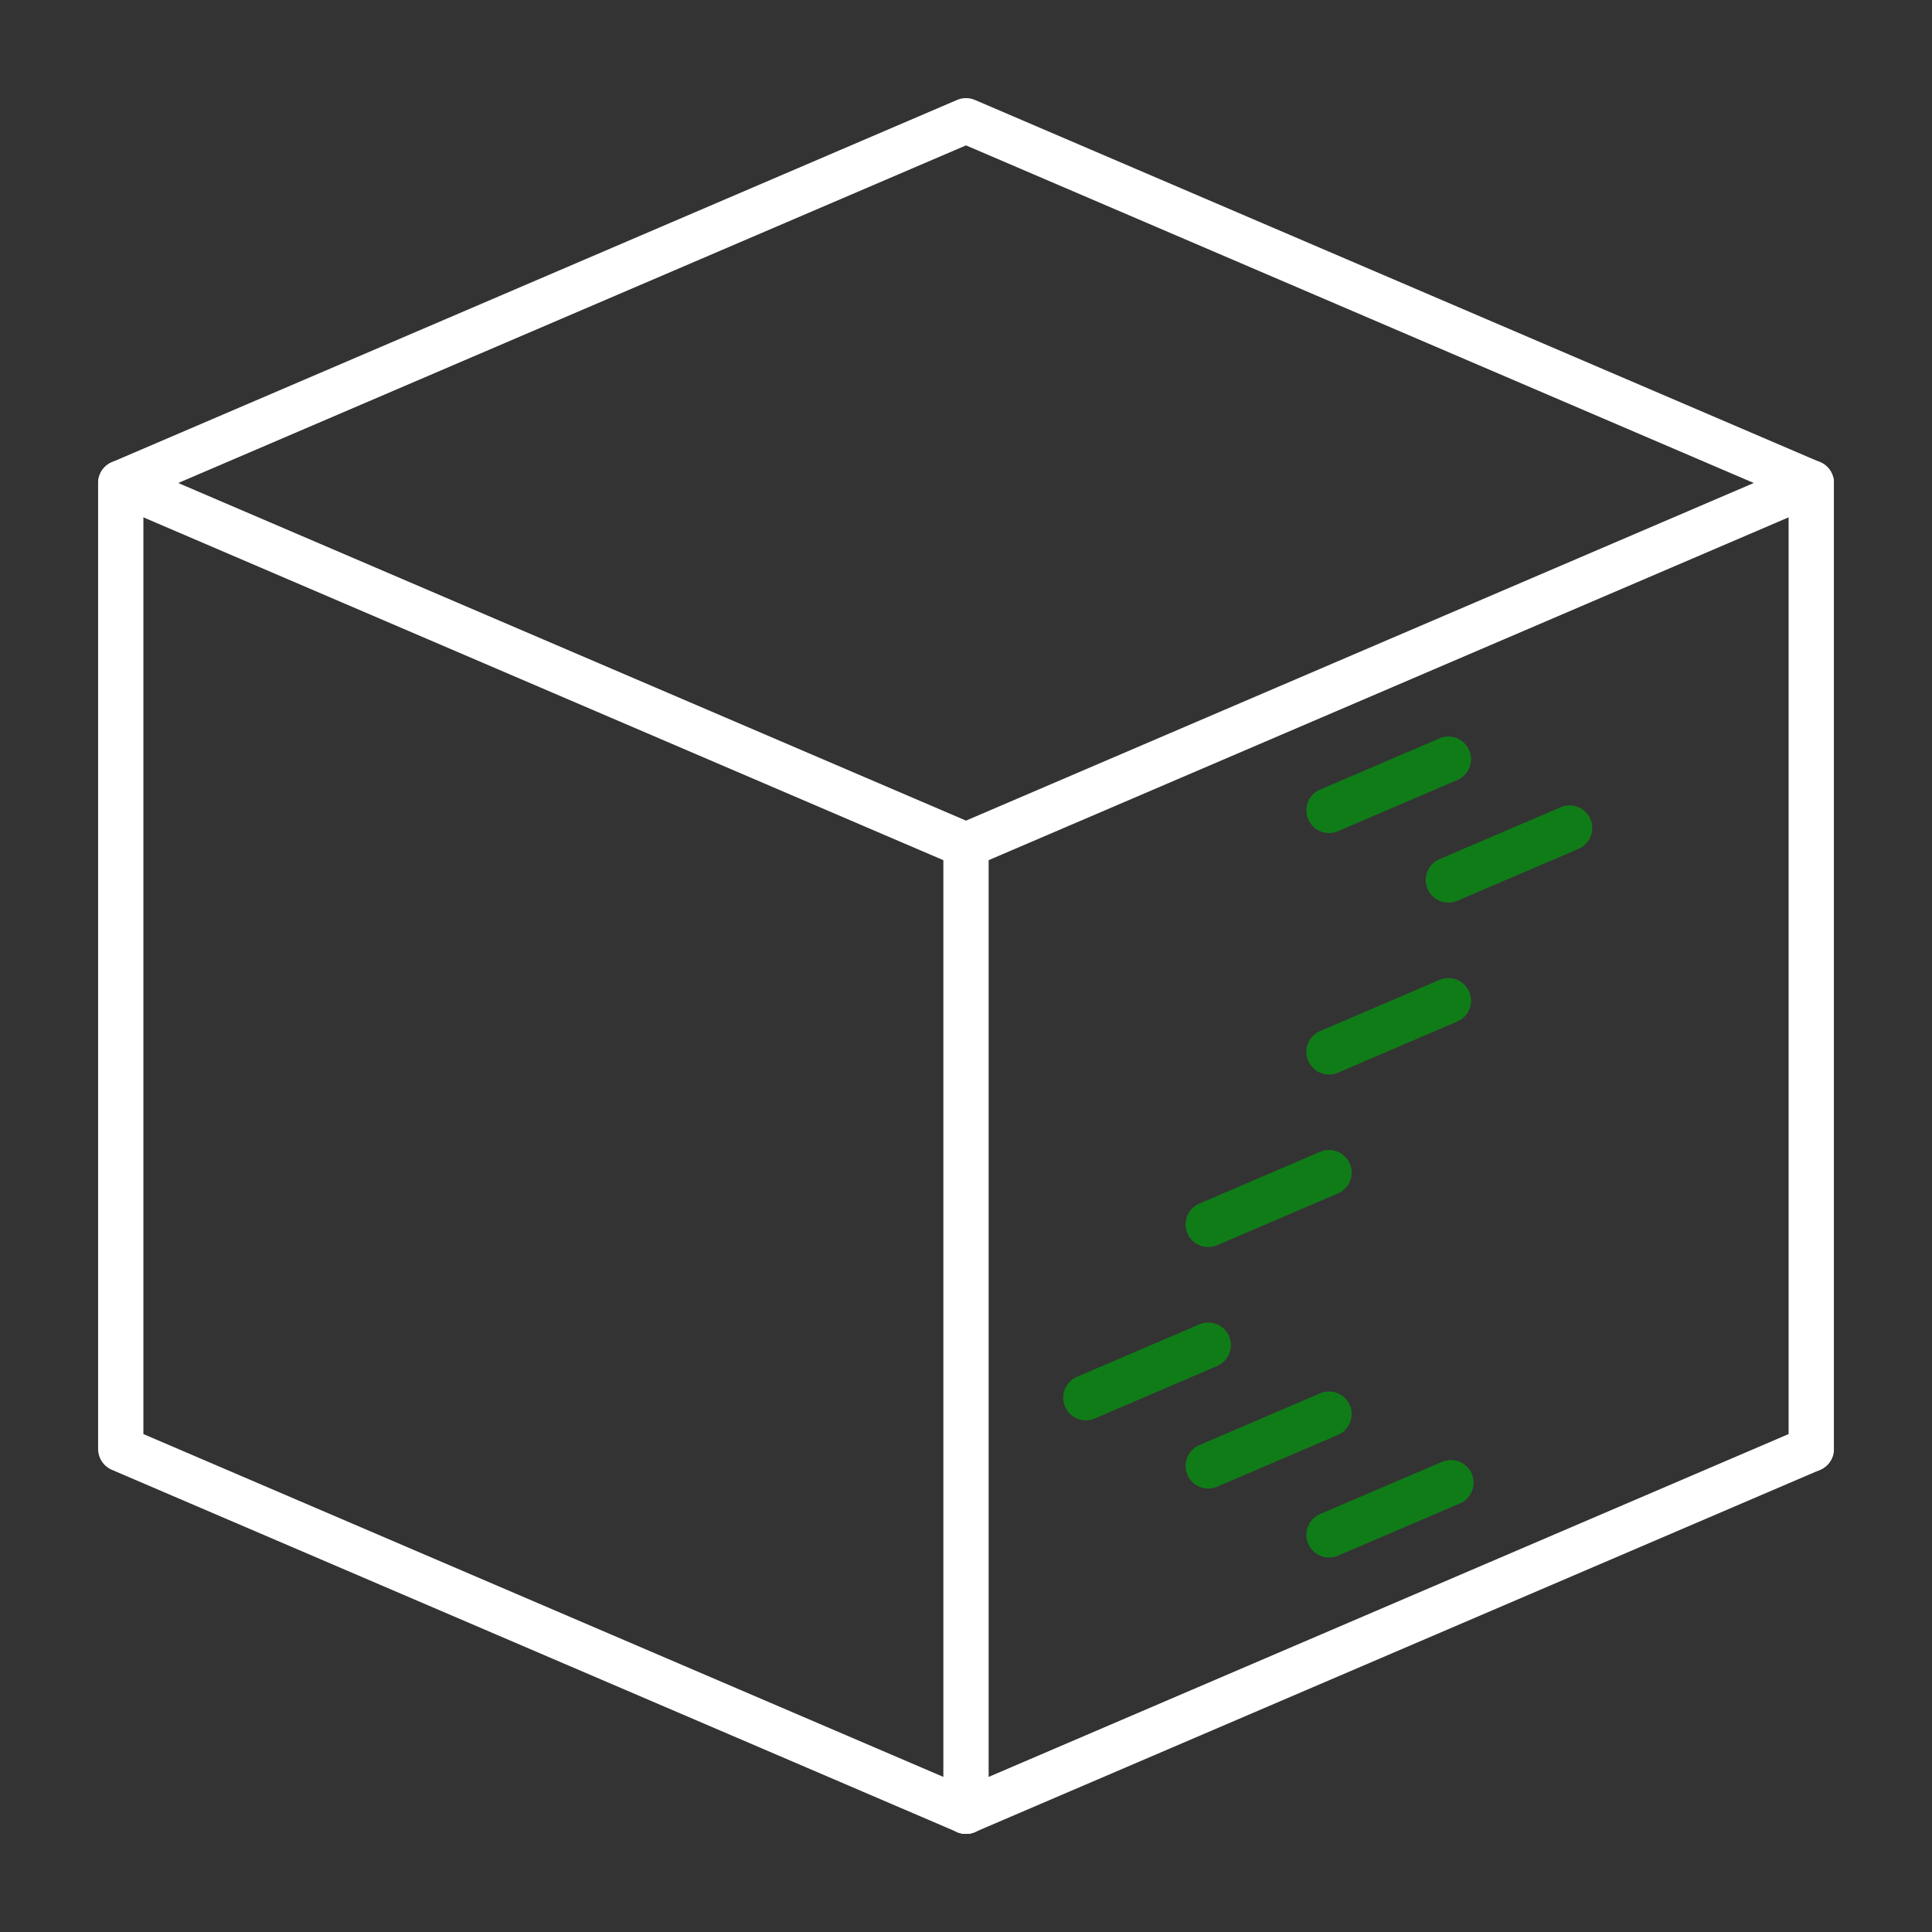 <?xml version="1.0" encoding="utf-8"?>
<!-- Generator: Adobe Illustrator 24.3.0, SVG Export Plug-In . SVG Version: 6.00 Build 0)  -->
<svg version="1.0" id="Layer_1" xmlns="http://www.w3.org/2000/svg" xmlns:xlink="http://www.w3.org/1999/xlink" x="0px" y="0px"
	 viewBox="0 0 128 128" enable-background="new 0 0 128 128" xml:space="preserve">
<rect x="0" y="0" width="128" height="128" fill="#333333" stroke="none"/>
<g id="paint_x5F_seams_2_">
	
		<polyline fill="none" stroke="#FFFFFF" stroke-width="3" stroke-linecap="round" stroke-linejoin="round" stroke-miterlimit="10" points="
		120,32 64,8 8,32 8,96 64,120 	"/>
	<path fill="none" stroke="#FFFFFF" stroke-width="3" stroke-linecap="round" stroke-linejoin="round" stroke-miterlimit="10" d="
		M120,96"/>
	
		<polyline fill="none" stroke="#FFFFFF" stroke-width="3" stroke-linecap="round" stroke-linejoin="round" stroke-miterlimit="10" points="
		8,32 64,56 64,120 	"/>
	
		<line fill="none" stroke="#FFFFFF" stroke-width="3" stroke-linecap="round" stroke-linejoin="round" stroke-miterlimit="10" x1="64" y1="56" x2="120" y2="32"/>
	
		<line fill="none" stroke="#FFFFFF" stroke-width="3" stroke-linecap="round" stroke-linejoin="round" stroke-miterlimit="10" x1="64" y1="120" x2="120" y2="96"/>
	
		<line fill="none" stroke="#FFFFFF" stroke-width="3" stroke-linecap="round" stroke-linejoin="round" stroke-miterlimit="10" x1="120" y1="96" x2="120" y2="32"/>
	
		<line fill="none" stroke="#107C18" stroke-width="3" stroke-linecap="round" stroke-linejoin="round" stroke-miterlimit="10" x1="88.05" y1="53.69" x2="95.96" y2="50.3"/>
	
		<line fill="none" stroke="#107C18" stroke-width="3" stroke-linecap="round" stroke-linejoin="round" stroke-miterlimit="10" x1="95.96" y1="58.3" x2="103.99" y2="54.86"/>
	
		<line fill="none" stroke="#107C18" stroke-width="3" stroke-linecap="round" stroke-linejoin="round" stroke-miterlimit="10" x1="88.05" y1="69.69" x2="95.96" y2="66.3"/>
	
		<line fill="none" stroke="#107C18" stroke-width="3" stroke-linecap="round" stroke-linejoin="round" stroke-miterlimit="10" x1="80.05" y1="81.12" x2="88.05" y2="77.69"/>
	
		<line fill="none" stroke="#107C18" stroke-width="3" stroke-linecap="round" stroke-linejoin="round" stroke-miterlimit="10" x1="71.94" y1="92.6" x2="80.05" y2="89.12"/>
	
		<line fill="none" stroke="#107C18" stroke-width="3" stroke-linecap="round" stroke-linejoin="round" stroke-miterlimit="10" x1="80.05" y1="97.12" x2="88.05" y2="93.69"/>
	
		<line fill="none" stroke="#107C18" stroke-width="3" stroke-linecap="round" stroke-linejoin="round" stroke-miterlimit="10" x1="88.05" y1="101.69" x2="96.13" y2="98.23"/>
</g>
</svg>
